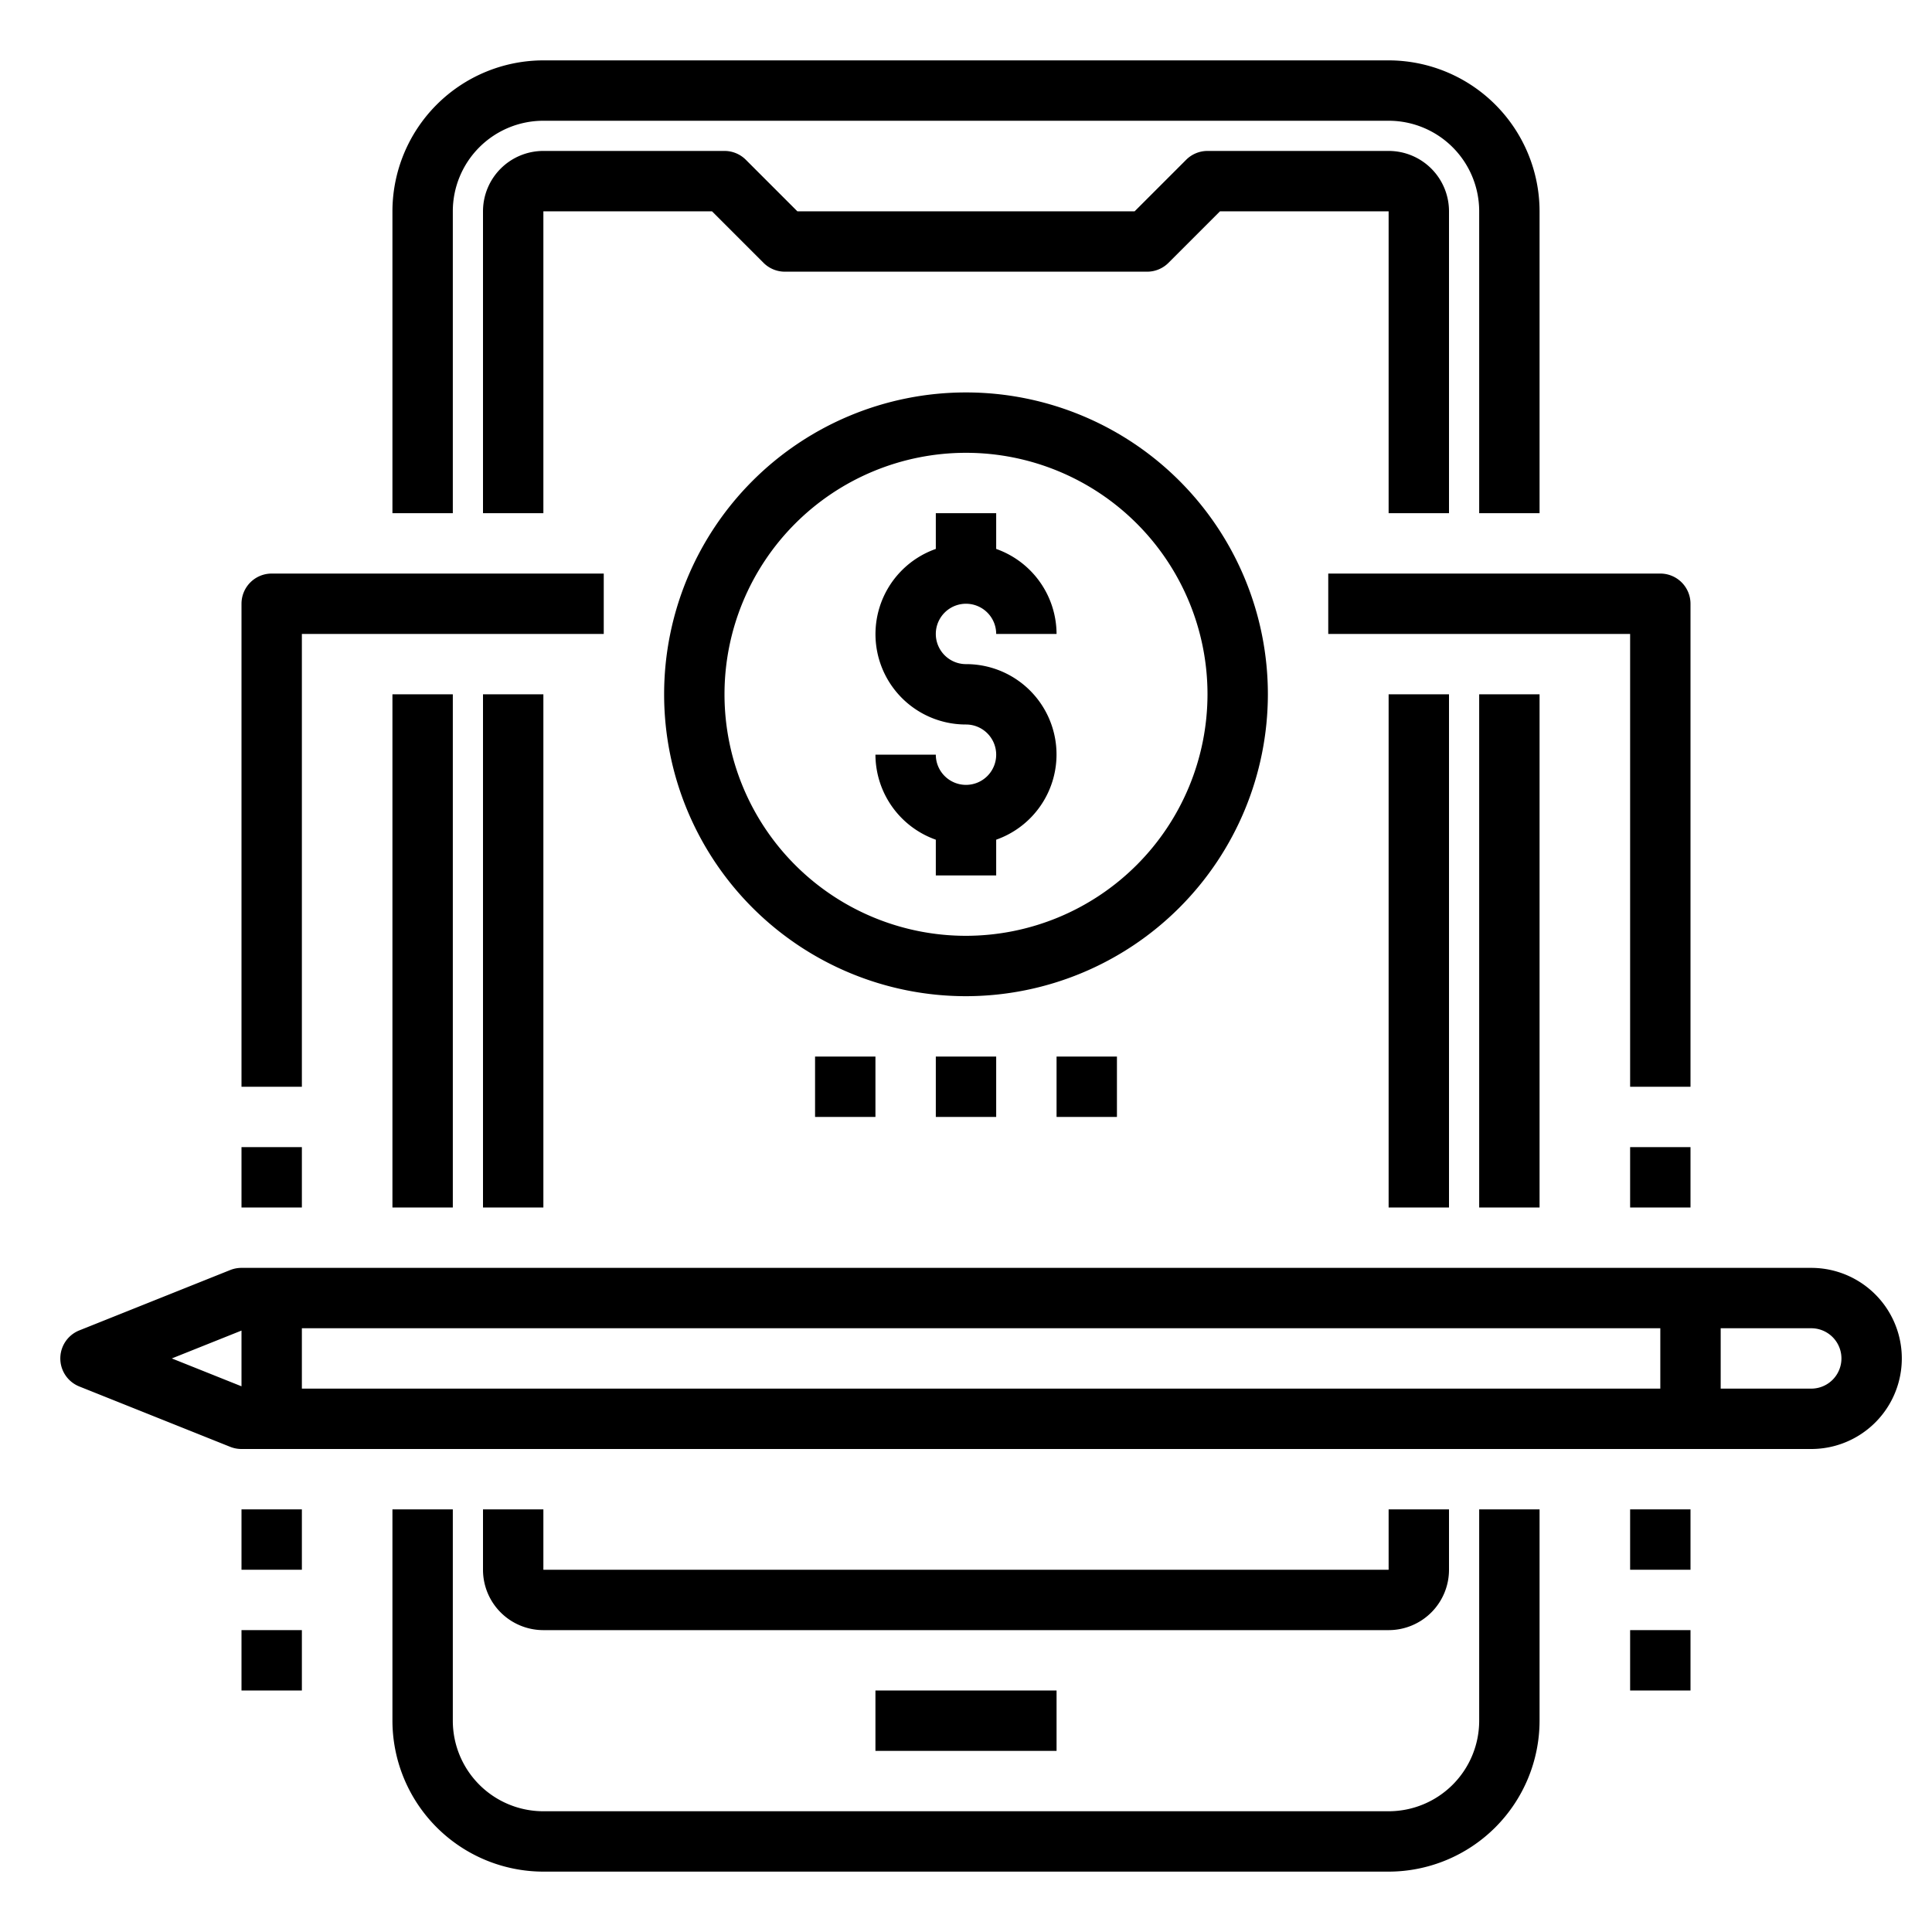 <svg xmlns="http://www.w3.org/2000/svg" viewBox="0 0 64 64" x="0px" y="0px"><g><path d="M49,57a3,3,0,0,1-3,3H18a3,3,0,0,1-3-3V50H13v7a5.006,5.006,0,0,0,5,5H46a5.006,5.006,0,0,0,5-5V50H49Z"></path><rect x="49" y="23" width="2" height="17"></rect><path d="M15,7a3,3,0,0,1,3-3H46a3,3,0,0,1,3,3V17h2V7a5.006,5.006,0,0,0-5-5H18a5.006,5.006,0,0,0-5,5V17h2Z"></path><rect x="13" y="23" width="2" height="17"></rect><path d="M16,50v2a2,2,0,0,0,2,2H46a2,2,0,0,0,2-2V50H46v2H18V50Z"></path><rect x="46" y="23" width="2" height="17"></rect><path d="M46,17h2V7a2,2,0,0,0-2-2H40a1,1,0,0,0-.707.293L37.586,7H26.414L24.707,5.293A1,1,0,0,0,24,5H18a2,2,0,0,0-2,2V17h2V7h5.586l1.707,1.707A1,1,0,0,0,26,9H38a1,1,0,0,0,.707-.293L40.414,7H46Z"></path><rect x="16" y="23" width="2" height="17"></rect><rect x="29" y="56" width="6" height="2"></rect><path d="M42,23A10,10,0,1,0,32,33,10.011,10.011,0,0,0,42,23ZM32,31a8,8,0,1,1,8-8A8.009,8.009,0,0,1,32,31Z"></path><path d="M32,20a1,1,0,0,1,1,1h2a3,3,0,0,0-2-2.816V17H31v1.184A2.993,2.993,0,0,0,32,24a1,1,0,1,1-1,1H29a3,3,0,0,0,2,2.816V29h2V27.816A2.993,2.993,0,0,0,32,22a1,1,0,0,1,0-2Z"></path><rect x="31" y="35" width="2" height="2"></rect><rect x="35" y="35" width="2" height="2"></rect><rect x="27" y="35" width="2" height="2"></rect><path d="M60,42H8a1.012,1.012,0,0,0-.372.071l-5,2a1,1,0,0,0,0,1.858l5,2A1.012,1.012,0,0,0,8,48H60a3,3,0,0,0,0-6ZM10,44H55v2H10ZM5.692,45,8,44.077v1.846ZM60,46H57V44h3a1,1,0,0,1,0,2Z"></path><path d="M10,21H20V19H9a1,1,0,0,0-1,1V36h2Z"></path><path d="M44,21H54V36h2V20a1,1,0,0,0-1-1H44Z"></path><rect x="8" y="38" width="2" height="2"></rect><rect x="54" y="38" width="2" height="2"></rect><rect x="54" y="50" width="2" height="2"></rect><rect x="54" y="54" width="2" height="2"></rect><rect x="8" y="50" width="2" height="2"></rect><rect x="8" y="54" width="2" height="2"></rect></g></svg>